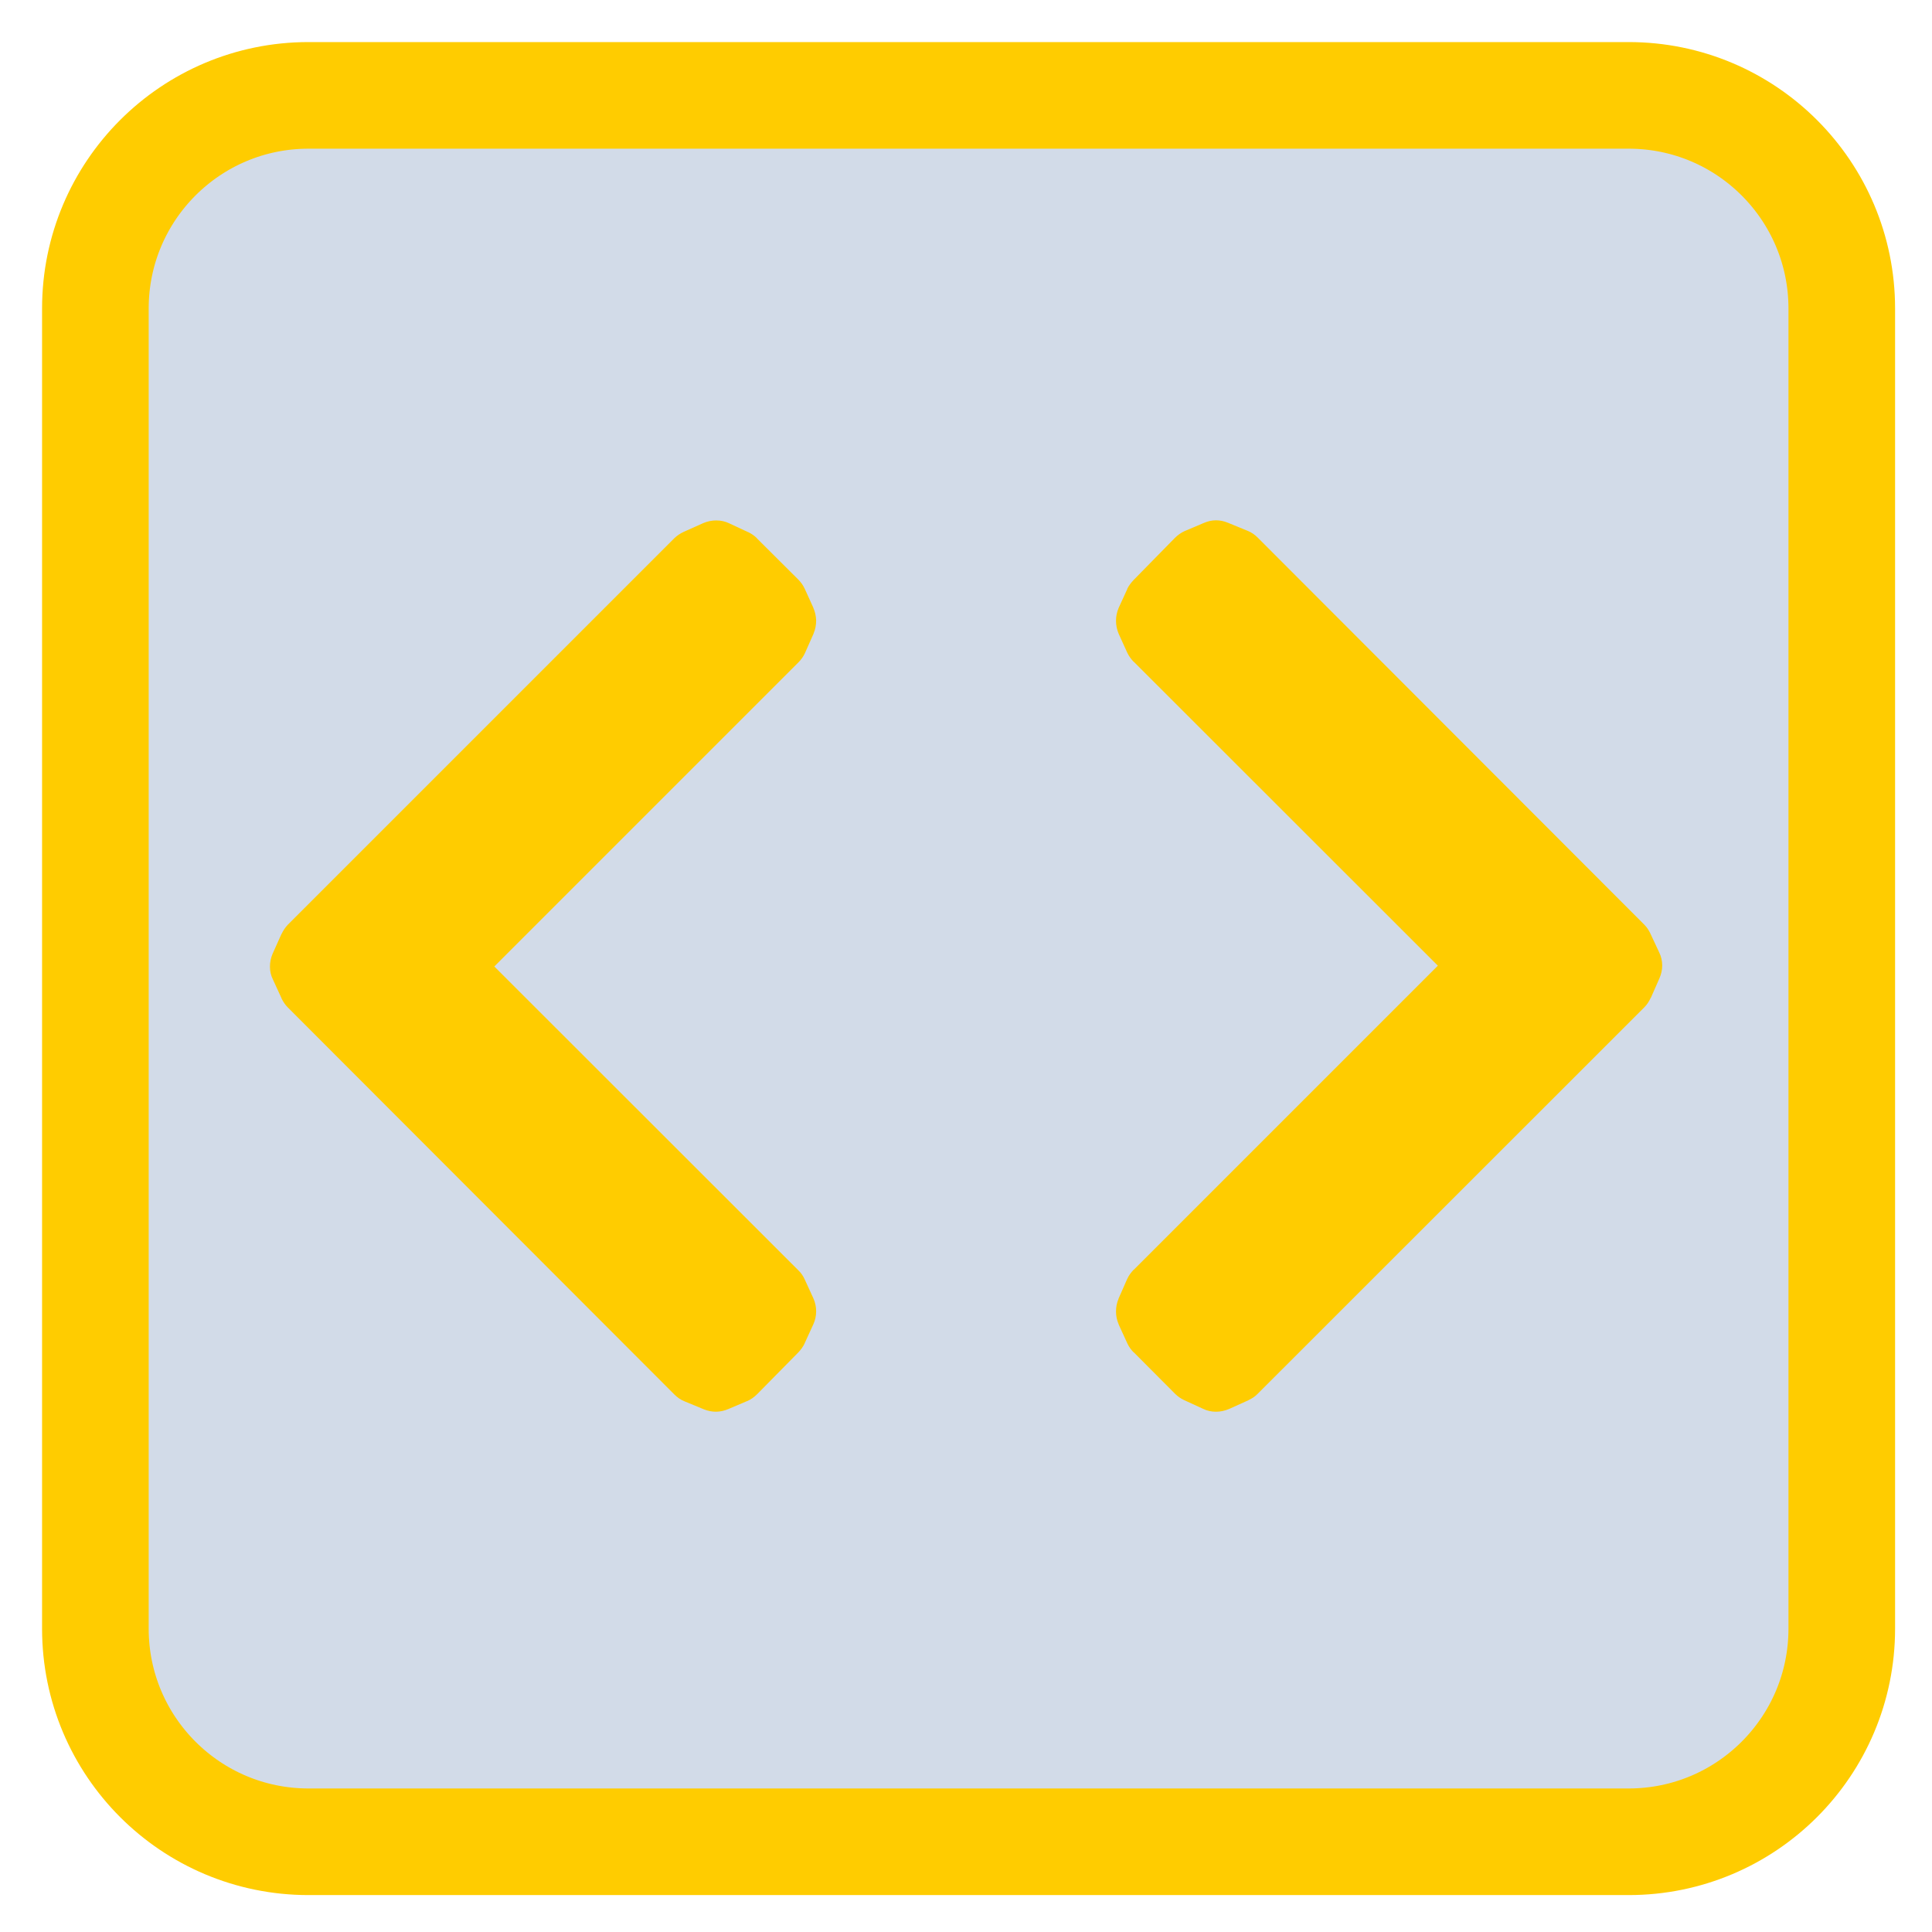
<svg xmlns="http://www.w3.org/2000/svg" xmlns:xlink="http://www.w3.org/1999/xlink" width="48px" height="48px" viewBox="0 0 48 48" version="1.1">
<g id="surface1">
<path style="fill-rule:nonzero;fill:rgb(82.353%,85.882%,90.98%);fill-opacity:1;stroke-width:56.359;stroke-linecap:butt;stroke-linejoin:miter;stroke:rgb(100%,80%,0%);stroke-opacity:1;stroke-miterlimit:4;" d="M 163.083 50.417 L 860.917 50.417 C 923.167 50.417 973.583 100.833 973.583 163.083 L 973.583 860.917 C 973.583 923.167 923.167 973.583 860.917 973.583 L 163.083 973.583 C 100.833 973.583 50.417 923.167 50.417 860.917 L 50.417 163.083 C 50.417 100.833 100.833 50.417 163.083 50.417 Z M 163.083 50.417 " transform="matrix(0.047,0,0,0.047,0,0)"/>
<path style=" stroke:none;fill-rule:nonzero;fill:rgb(100%,80%,0%);fill-opacity:1;" d="M 29.438 13.191 C 29.344 13.234 29.262 13.293 29.191 13.363 L 28.164 14.41 C 28.102 14.477 28.047 14.547 28.008 14.625 L 28.008 14.633 L 27.793 15.102 C 27.75 15.203 27.727 15.312 27.727 15.422 C 27.727 15.535 27.75 15.645 27.793 15.746 L 28.008 16.219 C 28.047 16.301 28.102 16.375 28.164 16.441 L 28.168 16.441 L 35.723 23.992 L 28.168 31.547 L 28.164 31.547 C 28.098 31.617 28.043 31.691 28.004 31.777 L 27.789 32.266 L 27.789 32.27 C 27.746 32.371 27.727 32.477 27.727 32.586 C 27.727 32.699 27.75 32.801 27.793 32.902 L 27.793 32.906 L 28.008 33.375 C 28.047 33.461 28.102 33.535 28.164 33.598 L 28.168 33.598 L 29.195 34.629 C 29.262 34.695 29.336 34.746 29.418 34.785 L 29.887 35 C 29.988 35.051 30.098 35.074 30.211 35.074 C 30.32 35.074 30.426 35.051 30.531 35.008 L 31.016 34.789 L 31.02 34.785 C 31.105 34.746 31.184 34.695 31.246 34.629 L 40.852 25.027 C 40.918 24.961 40.969 24.883 41.008 24.797 L 41.012 24.797 L 41.227 24.309 C 41.273 24.203 41.297 24.098 41.297 23.988 C 41.297 23.875 41.273 23.766 41.223 23.664 L 41.004 23.195 C 40.965 23.113 40.918 23.039 40.852 22.973 L 31.246 13.355 C 31.176 13.285 31.094 13.227 30.996 13.188 L 30.508 12.988 C 30.309 12.906 30.109 12.906 29.91 12.992 L 29.441 13.191 Z M 7.148 22.977 C 7.086 23.043 7.035 23.121 6.996 23.203 L 6.992 23.207 L 6.773 23.695 C 6.73 23.797 6.707 23.902 6.707 24.016 C 6.707 24.129 6.73 24.234 6.781 24.336 L 6.996 24.805 L 6.996 24.809 C 7.035 24.887 7.086 24.965 7.148 25.027 L 16.754 34.645 C 16.828 34.719 16.91 34.777 17.008 34.816 L 17.492 35.016 C 17.691 35.094 17.891 35.094 18.094 35.008 L 18.562 34.809 L 18.566 34.809 C 18.656 34.77 18.738 34.711 18.812 34.637 L 19.84 33.594 C 19.902 33.527 19.953 33.457 19.992 33.375 L 19.992 33.371 L 20.207 32.902 C 20.254 32.801 20.277 32.691 20.277 32.578 C 20.277 32.469 20.254 32.359 20.207 32.254 L 19.992 31.785 C 19.953 31.699 19.902 31.625 19.836 31.562 L 12.281 24.012 L 19.836 16.457 C 19.906 16.387 19.961 16.309 20 16.223 L 20.215 15.738 L 20.215 15.734 C 20.258 15.633 20.277 15.527 20.277 15.414 C 20.273 15.305 20.25 15.199 20.207 15.102 L 20.207 15.098 L 19.992 14.625 C 19.953 14.543 19.902 14.469 19.836 14.402 L 18.805 13.375 L 18.805 13.371 C 18.742 13.309 18.668 13.258 18.586 13.219 L 18.582 13.219 L 18.113 13 C 18.016 12.953 17.906 12.93 17.793 12.93 C 17.684 12.93 17.574 12.953 17.473 12.996 L 16.984 13.215 C 16.898 13.254 16.82 13.309 16.754 13.371 Z M 7.148 22.977 "/>
</g>
</svg>
